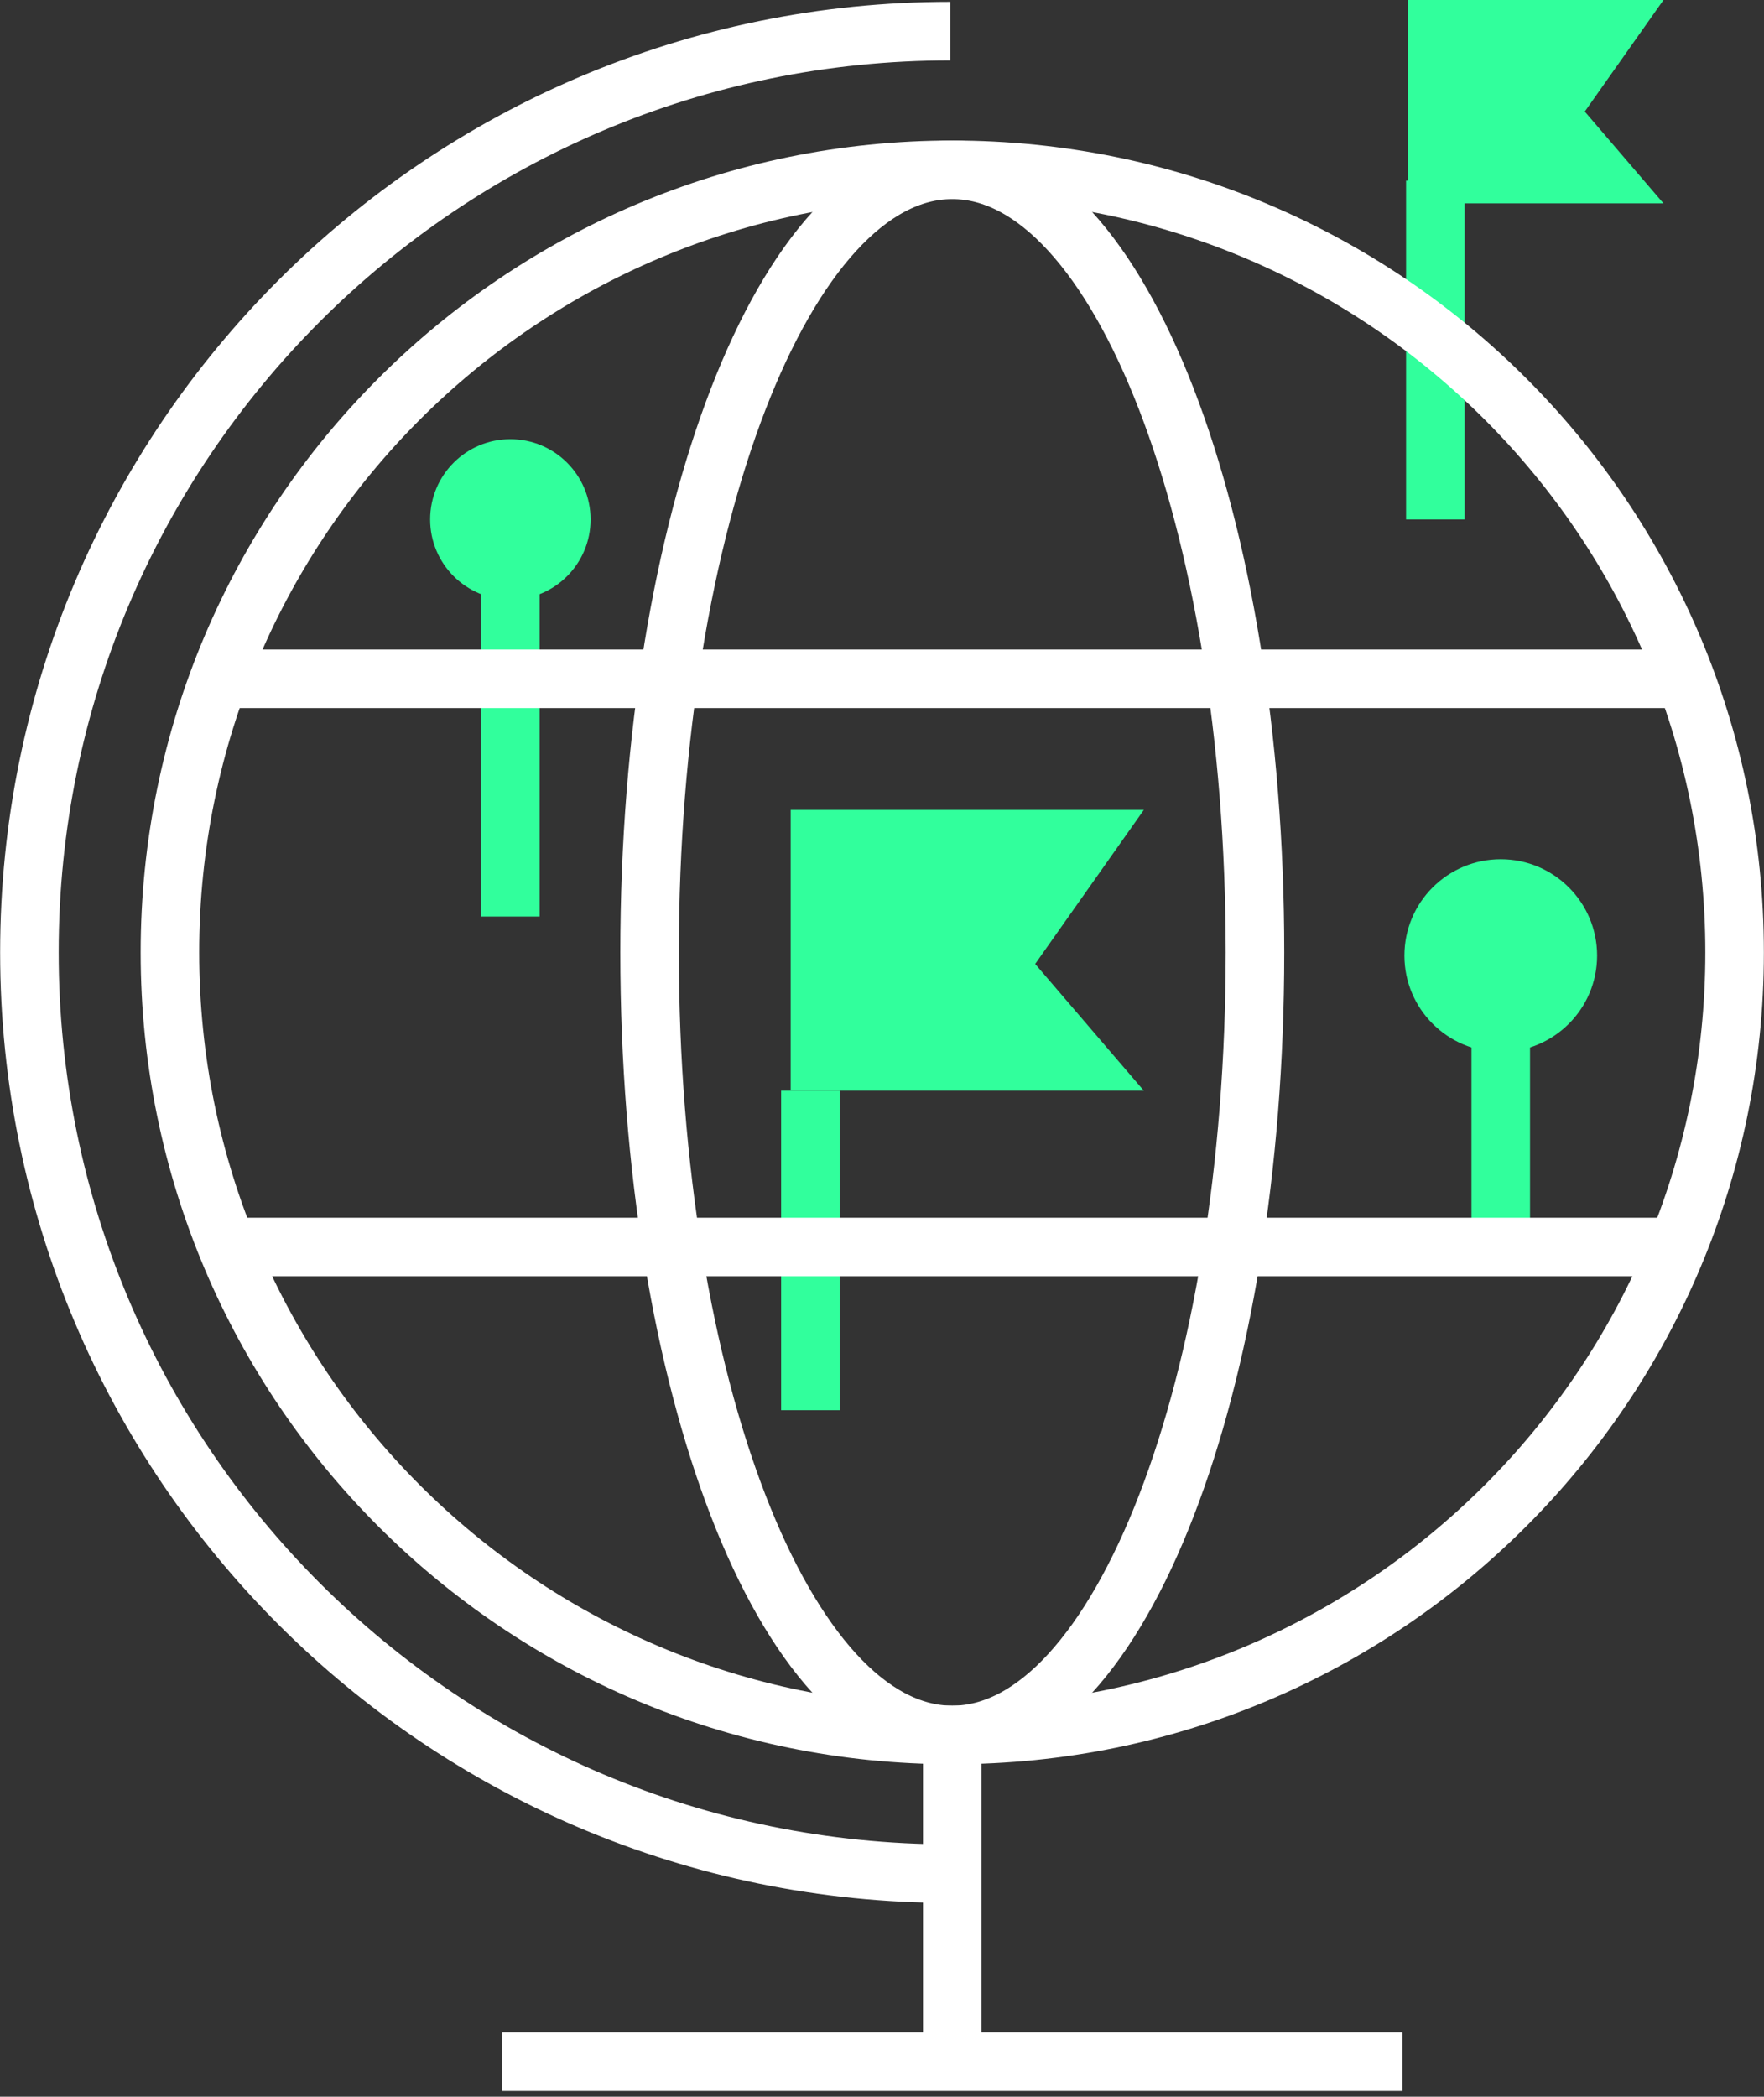 <svg width="85" height="101" viewBox="0 0 85 101" fill="none" xmlns="http://www.w3.org/2000/svg">
<rect x="0" y="0" width="85" height="101" fill="#333333" stroke="none"/>
<g clip-path="url(#clip0)">
<path d="M72.315 59.585V47.924" stroke="#31FF9C" stroke-width="2.821" stroke-miterlimit="10" stroke-linejoin="bevel"/>
<path d="M72.315 50.675C74.879 50.675 76.958 48.596 76.958 46.032C76.958 43.468 74.879 41.39 72.315 41.39C69.751 41.39 67.673 43.468 67.673 46.032C67.673 48.596 69.751 50.675 72.315 50.675Z" fill="#31FF9C"/>
<path d="M24.592 44.15V25.954" stroke="#31FF9C" stroke-width="2.821" stroke-miterlimit="10" stroke-linejoin="bevel"/>
<path d="M24.592 28.888C26.727 28.888 28.458 27.157 28.458 25.022C28.458 22.887 26.727 21.156 24.592 21.156C22.457 21.156 20.727 22.887 20.727 25.022C20.727 27.157 22.457 28.888 24.592 28.888Z" fill="#31FF9C"/>
<path d="M80.156 9.797H67.837V0H80.156L76.364 5.374L80.156 9.797Z" fill="#31FF9C"/>
<path d="M69.163 25.022V8.7" stroke="#31FF9C" stroke-width="2.821" stroke-miterlimit="10" stroke-linejoin="bevel"/>
<path d="M55.116 52.539H38.1V39.014H55.116L49.88 46.434L55.116 52.539Z" fill="#31FF9C"/>
<path d="M39.05 67.929V52.539" stroke="#31FF9C" stroke-width="2.821" stroke-miterlimit="10" stroke-linejoin="bevel"/>
<path d="M10.848 32.699H80.723" stroke="white" stroke-width="2.821" stroke-miterlimit="10" stroke-linejoin="bevel"/>
<path d="M45.886 83.574C66.704 83.574 83.584 66.695 83.584 45.877C83.584 25.059 66.714 8.179 45.886 8.179" stroke="white" stroke-width="2.821" stroke-miterlimit="10" stroke-linejoin="bevel"/>
<path d="M80.157 60.069H10.949" stroke="white" stroke-width="2.821" stroke-miterlimit="10" stroke-linejoin="bevel"/>
<path d="M45.886 83.574C53.942 83.574 60.472 66.697 60.472 45.877C60.472 25.057 53.942 8.179 45.886 8.179C37.831 8.179 31.301 25.057 31.301 45.877C31.301 66.697 37.831 83.574 45.886 83.574Z" stroke="white" stroke-width="2.821" stroke-miterlimit="10" stroke-linejoin="bevel"/>
<path d="M45.886 83.574C25.068 83.574 8.188 66.695 8.188 45.877C8.188 25.059 25.068 8.179 45.886 8.179" stroke="white" stroke-width="2.821" stroke-miterlimit="10" stroke-linejoin="bevel"/>
<path d="M45.794 90.255C21.284 90.255 1.417 70.387 1.417 45.877C1.417 21.366 21.284 1.499 45.794 1.499" stroke="white" stroke-width="2.821" stroke-miterlimit="10" stroke-linejoin="bevel"/>
<path d="M24.2 99.311H67.573" stroke="white" stroke-width="2.821" stroke-miterlimit="10" stroke-linejoin="bevel"/>
<path d="M45.886 83.766V99.065" stroke="white" stroke-width="2.821" stroke-miterlimit="10" stroke-linejoin="bevel"/>
</g>
<defs>
<clipPath id="clip0">
<rect width="85" height="100.728" fill="white"/>
</clipPath>
</defs>
</svg>
